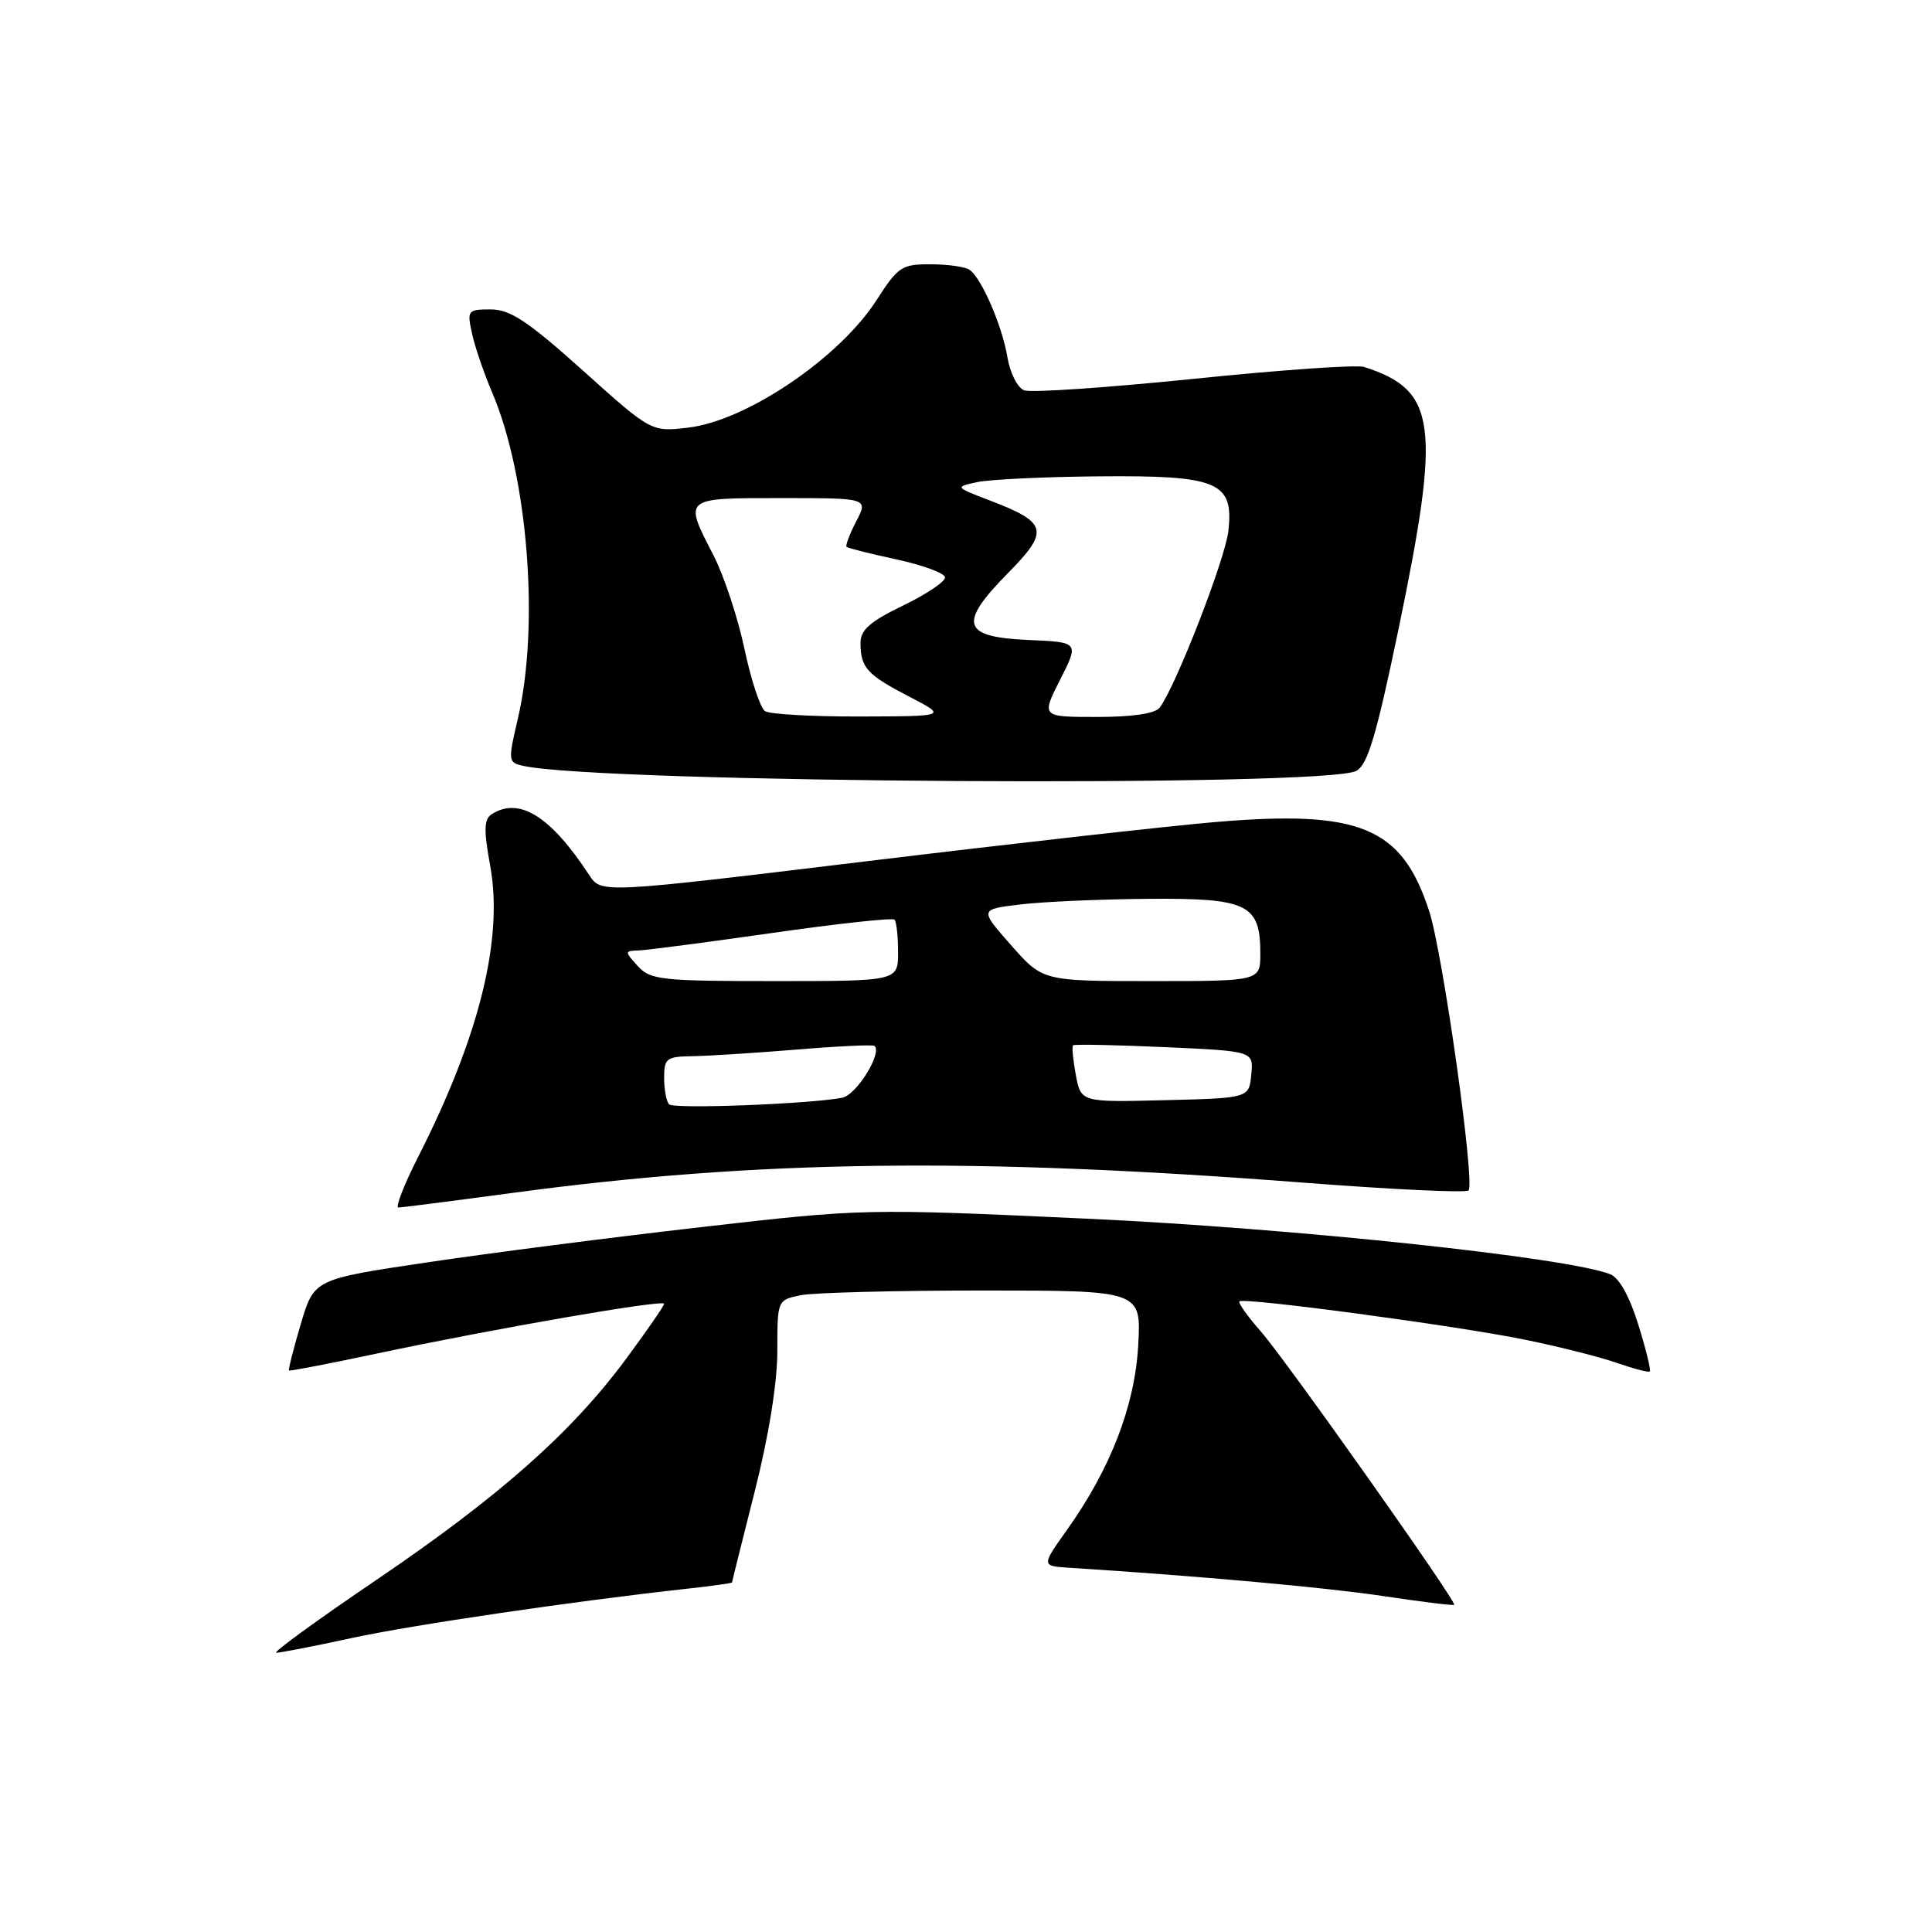 <?xml version="1.0" encoding="UTF-8" standalone="no"?>
<!DOCTYPE svg PUBLIC "-//W3C//DTD SVG 1.1//EN" "http://www.w3.org/Graphics/SVG/1.1/DTD/svg11.dtd" >
<svg xmlns="http://www.w3.org/2000/svg" xmlns:xlink="http://www.w3.org/1999/xlink" version="1.1" viewBox="0 0 256 256">
 <g >
 <path fill="currentColor"
d=" M 46.55 217.06 C 54.61 215.31 76.04 212.16 91.25 210.49 C 94.41 210.14 97.00 209.78 97.00 209.68 C 97.00 209.58 98.35 204.16 100.00 197.64 C 101.87 190.26 103.00 183.23 103.00 179.02 C 103.00 172.25 103.00 172.25 106.13 171.62 C 107.84 171.28 118.69 171.00 130.23 171.00 C 151.22 171.00 151.22 171.00 150.82 178.25 C 150.37 186.30 147.16 194.62 141.33 202.79 C 137.98 207.50 137.98 207.50 141.74 207.74 C 158.79 208.82 175.50 210.33 183.23 211.48 C 188.31 212.24 192.57 212.77 192.69 212.65 C 193.06 212.27 170.39 180.21 167.07 176.43 C 165.31 174.43 164.04 172.63 164.23 172.44 C 164.79 171.88 193.04 175.67 202.09 177.52 C 206.60 178.44 212.09 179.83 214.30 180.61 C 216.51 181.38 218.45 181.89 218.61 181.72 C 218.78 181.56 218.09 178.76 217.08 175.51 C 215.94 171.82 214.55 169.31 213.38 168.85 C 207.77 166.61 171.18 162.73 144.00 161.48 C 114.73 160.13 114.33 160.14 93.00 162.59 C 81.17 163.94 64.78 166.05 56.56 167.28 C 41.61 169.50 41.61 169.50 39.85 175.46 C 38.88 178.73 38.18 181.50 38.29 181.60 C 38.41 181.70 43.67 180.68 50.00 179.34 C 65.64 176.02 88.00 172.15 88.00 172.76 C 88.00 173.03 85.71 176.34 82.92 180.11 C 75.68 189.88 66.14 198.31 49.84 209.37 C 42.02 214.67 36.07 219.00 36.61 219.00 C 37.15 219.00 41.62 218.13 46.55 217.06 Z  M 68.04 158.05 C 100.37 153.70 129.05 153.33 172.74 156.71 C 184.42 157.61 194.26 158.08 194.59 157.74 C 195.49 156.84 191.19 126.30 189.37 120.72 C 185.75 109.58 180.22 107.29 160.98 108.93 C 154.66 109.47 133.79 111.82 114.58 114.15 C 79.66 118.38 79.66 118.38 78.08 115.96 C 72.97 108.16 68.82 105.56 65.18 107.87 C 64.12 108.54 64.08 109.91 64.96 114.76 C 66.71 124.43 63.52 137.31 55.43 153.25 C 53.54 156.96 52.36 160.00 52.79 160.00 C 53.23 160.00 60.09 159.12 68.04 158.05 Z  M 179.71 102.15 C 181.23 101.34 182.38 97.46 185.32 83.32 C 190.96 56.13 190.37 51.70 180.74 48.62 C 179.78 48.31 169.61 49.02 158.15 50.20 C 146.69 51.37 136.59 52.06 135.71 51.72 C 134.82 51.38 133.83 49.41 133.48 47.30 C 132.79 43.17 130.10 36.94 128.50 35.77 C 127.95 35.36 125.63 35.02 123.35 35.02 C 119.50 35.00 119.00 35.33 116.16 39.75 C 111.24 47.42 98.95 55.74 91.22 56.66 C 86.30 57.24 86.30 57.24 77.26 49.12 C 69.94 42.55 67.60 41.00 65.02 41.00 C 61.96 41.00 61.87 41.12 62.55 44.21 C 62.93 45.98 64.13 49.46 65.19 51.95 C 69.95 63.05 71.52 82.91 68.61 95.26 C 67.30 100.86 67.32 101.04 69.38 101.49 C 79.82 103.76 175.63 104.34 179.71 102.15 Z  M 88.66 146.33 C 88.30 145.96 88.00 144.39 88.00 142.83 C 88.00 140.23 88.31 140.00 91.75 139.95 C 93.81 139.92 100.00 139.53 105.50 139.08 C 111.00 138.62 115.67 138.40 115.88 138.59 C 116.93 139.53 113.49 145.08 111.62 145.45 C 107.45 146.28 89.31 146.98 88.66 146.33 Z  M 142.55 142.43 C 142.18 140.43 142.01 138.67 142.19 138.51 C 142.36 138.35 147.81 138.46 154.30 138.75 C 166.11 139.28 166.11 139.28 165.80 142.39 C 165.50 145.50 165.50 145.50 154.37 145.78 C 143.23 146.06 143.23 146.06 142.55 142.43 Z  M 84.50 128.00 C 82.75 126.07 82.75 126.00 84.60 125.94 C 85.64 125.91 93.60 124.87 102.27 123.63 C 110.95 122.39 118.26 121.59 118.52 121.86 C 118.79 122.12 119.00 124.06 119.00 126.17 C 119.00 130.00 119.00 130.00 102.65 130.00 C 87.58 130.00 86.17 129.84 84.50 128.00 Z  M 133.98 125.25 C 129.79 120.50 129.79 120.50 135.15 119.85 C 138.09 119.49 145.72 119.15 152.10 119.10 C 165.32 118.99 167.00 119.80 167.00 126.33 C 167.00 130.00 167.00 130.00 152.58 130.00 C 138.17 130.00 138.17 130.00 133.98 125.25 Z  M 101.37 94.23 C 100.75 93.83 99.52 90.12 98.65 86.00 C 97.78 81.88 95.93 76.29 94.54 73.58 C 90.57 65.89 90.44 66.00 103.53 66.00 C 115.05 66.00 115.05 66.00 113.45 69.09 C 112.57 70.79 112.00 72.31 112.18 72.47 C 112.35 72.63 115.34 73.38 118.81 74.13 C 122.28 74.88 125.17 75.95 125.22 76.50 C 125.28 77.05 122.77 78.73 119.66 80.24 C 115.24 82.38 114.00 83.48 114.02 85.24 C 114.04 88.48 114.90 89.42 120.50 92.32 C 125.50 94.91 125.50 94.91 114.00 94.94 C 107.67 94.96 101.99 94.64 101.37 94.23 Z  M 140.48 90.05 C 142.99 85.09 142.99 85.09 136.25 84.80 C 127.46 84.41 126.93 82.67 133.57 75.93 C 139.09 70.33 138.82 69.24 131.17 66.32 C 126.50 64.53 126.50 64.53 129.50 63.88 C 131.15 63.53 138.36 63.18 145.53 63.12 C 161.44 62.97 163.51 63.85 162.76 70.39 C 162.32 74.16 155.85 90.81 153.68 93.75 C 153.09 94.55 150.12 95.00 145.36 95.00 C 137.97 95.00 137.97 95.00 140.48 90.05 Z "/>
</g>
</svg>